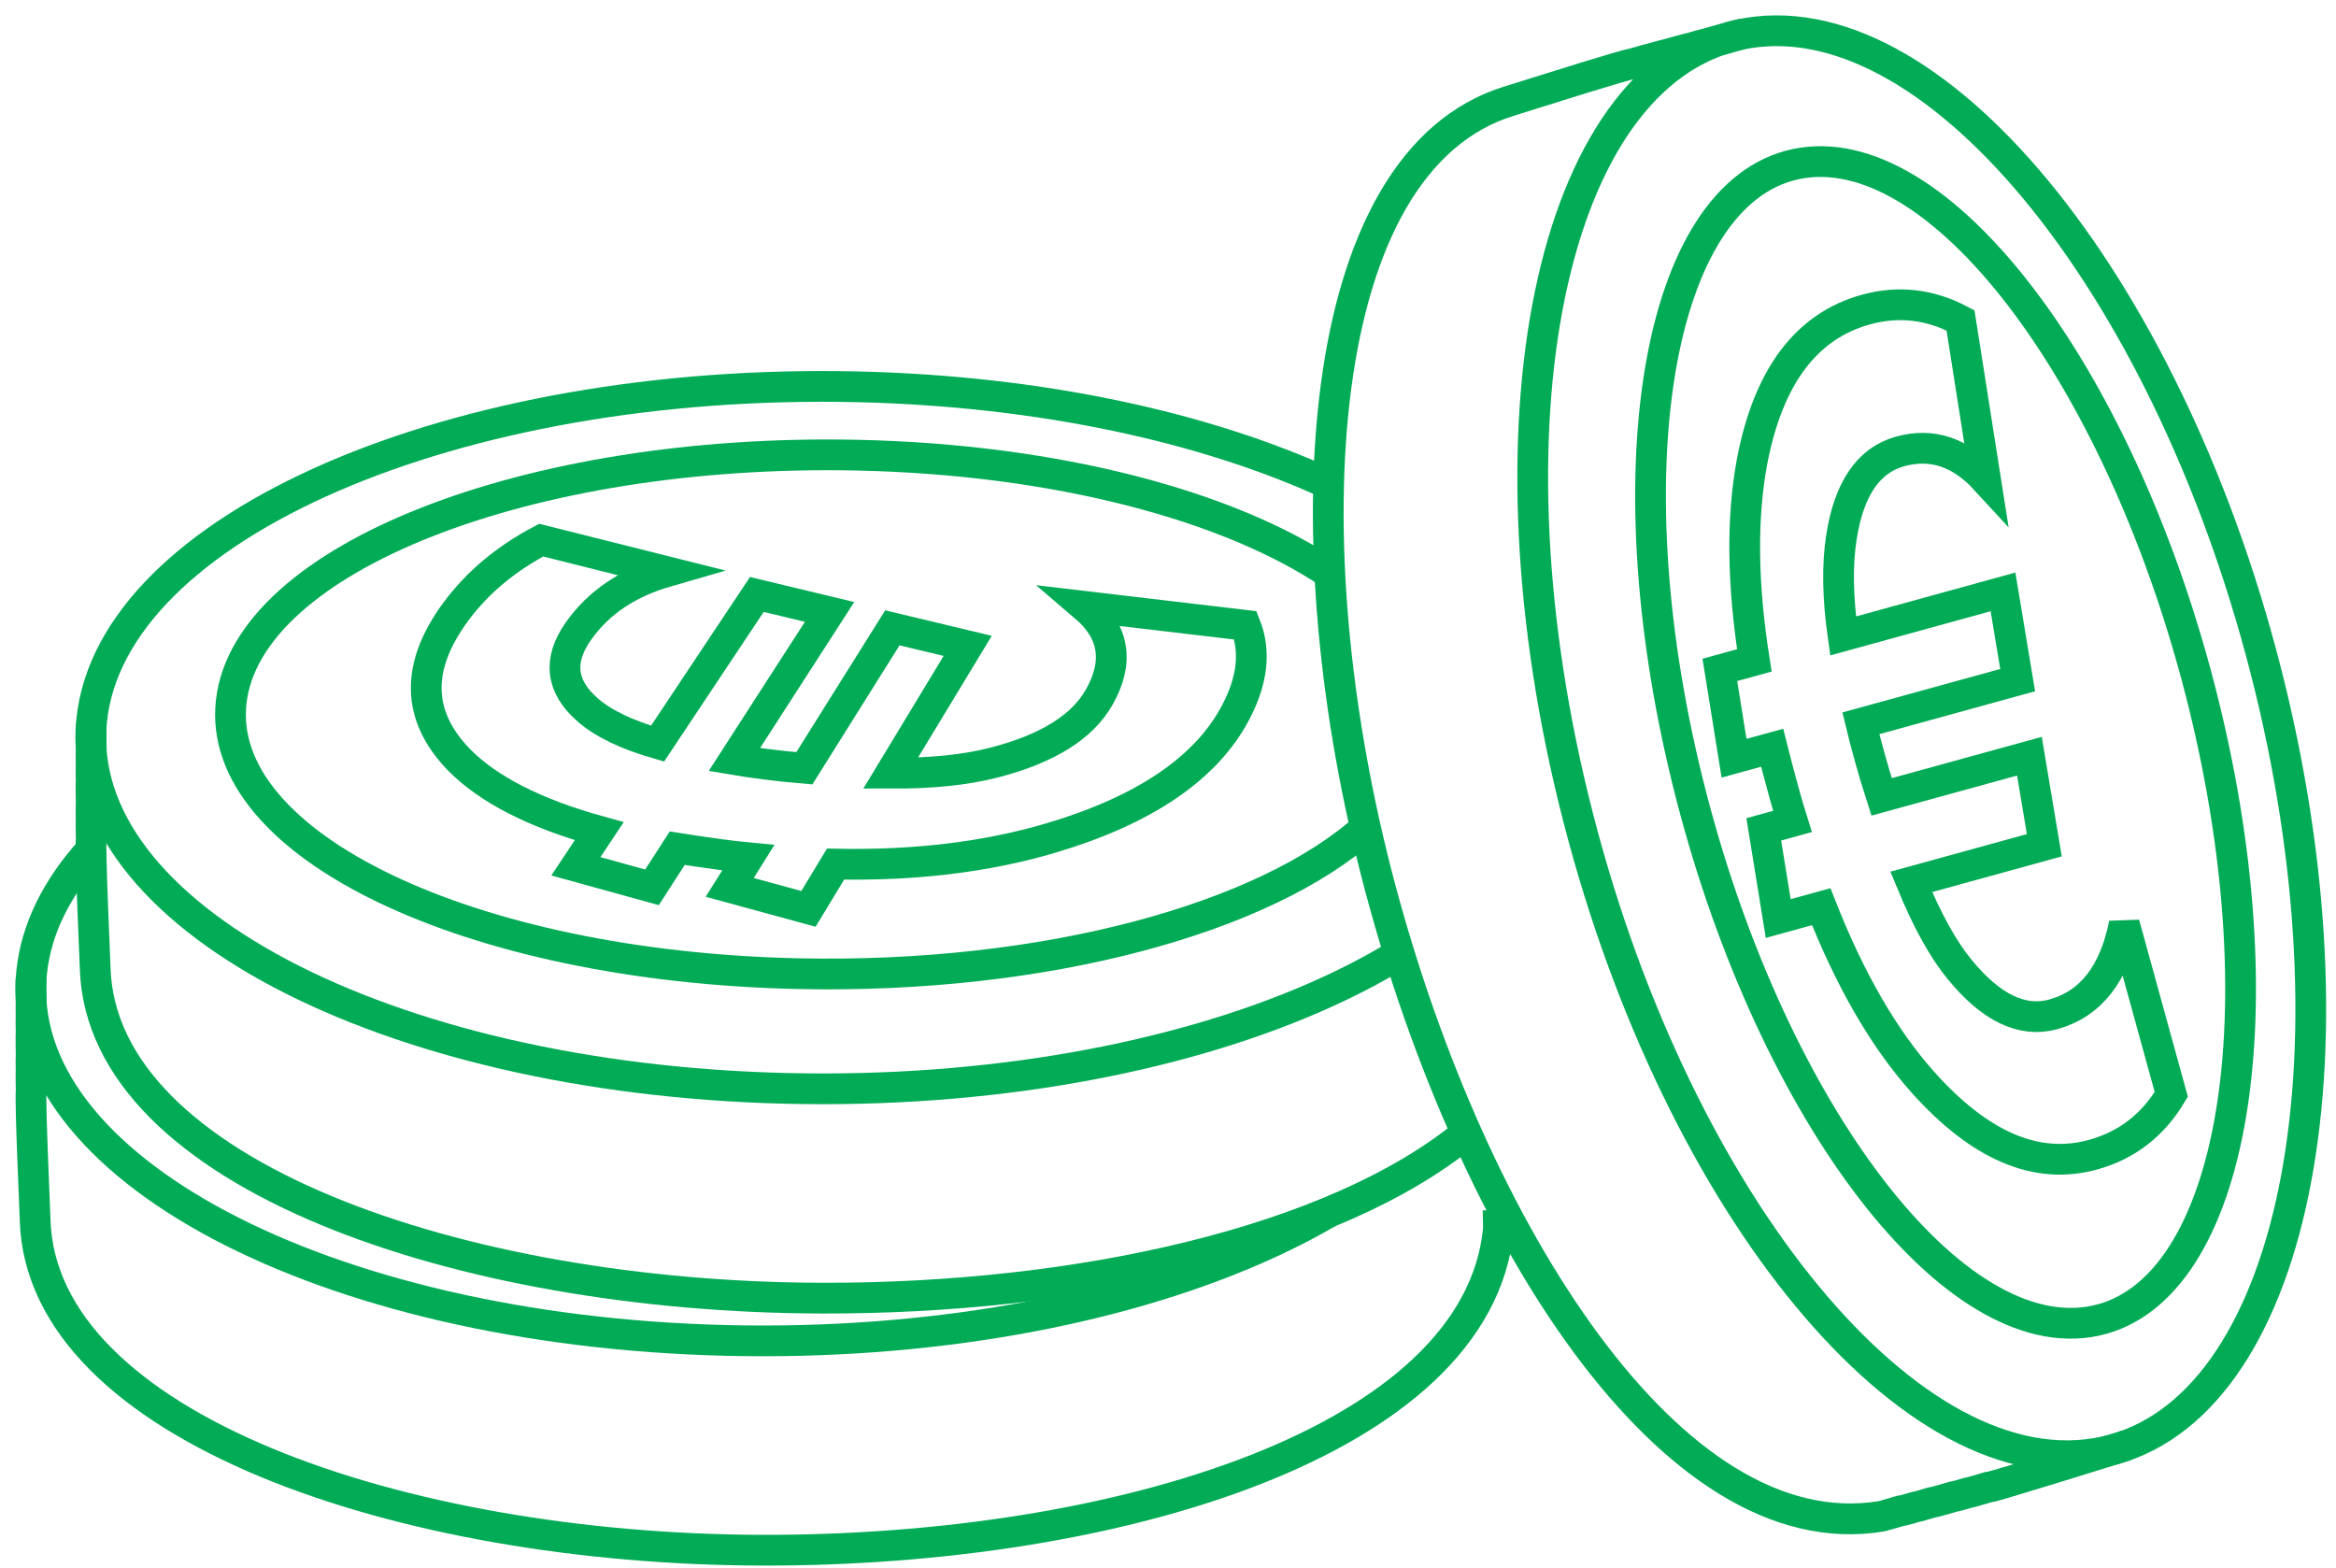 <svg width="76" height="51" viewBox="0 0 76 51" fill="none" xmlns="http://www.w3.org/2000/svg">
<path d="M48.738 39.364C48.748 39.724 48.752 39.974 48.746 40.026C48.05 46.877 36.373 50.468 24.75 50.432C13.064 50.396 1.342 46.421 1.143 39.69C1.132 39.32 0.975 35.882 1.014 35.495L1.015 35.488C1.008 35.182 1.006 34.942 1.011 34.82C1.007 34.587 1.007 34.411 1.013 34.326C1.009 34.155 1.007 34.01 1.008 33.902V33.897C1.007 33.76 1.008 33.656 1.013 33.597C1.007 33.347 1.006 33.151 1.011 33.045C1.006 32.791 1.007 32.606 1.014 32.532L1.015 32.526C1.007 32.165 1.005 31.896 1.014 31.803" stroke="#02AB56"/>
<path d="M43.214 39.444C42.468 39.88 41.657 40.288 40.787 40.666C36.271 42.629 30.192 43.764 23.628 43.608C17.064 43.451 11.25 42.032 7.16 39.865C3.071 37.697 0.704 34.78 1.03 31.63C1.176 30.22 1.848 28.883 2.952 27.659" stroke="#02AB56"/>
<path d="M47.709 36.861C43.384 40.422 35.029 42.258 26.703 42.232C15.017 42.196 3.295 38.221 3.096 31.49C3.085 31.12 2.927 27.683 2.967 27.295L2.968 27.288C2.961 26.983 2.959 26.742 2.964 26.62C2.96 26.387 2.96 26.211 2.966 26.126C2.962 25.956 2.96 25.81 2.961 25.702V25.697C2.96 25.56 2.961 25.456 2.966 25.397C2.96 25.147 2.959 24.951 2.964 24.846C2.959 24.592 2.96 24.406 2.967 24.332L2.968 24.326C2.96 23.965 2.958 23.696 2.967 23.603" stroke="#02AB56"/>
<path d="M45.523 31.031C44.682 31.547 43.75 32.027 42.74 32.466C38.224 34.429 32.145 35.564 25.581 35.408C19.017 35.252 13.203 33.832 9.113 31.665C5.024 29.497 2.657 26.581 2.983 23.43C3.309 20.28 6.266 17.49 10.782 15.527C15.299 13.565 21.377 12.429 27.942 12.585C33.891 12.727 39.223 13.906 43.215 15.739" stroke="#02AB56"/>
<path d="M44.452 26.91C41.158 29.874 34.016 31.849 25.974 31.676C15.252 31.444 6.99 27.481 7.523 22.823C8.055 18.165 17.179 14.577 27.901 14.808C34.395 14.948 39.986 16.457 43.267 18.66" stroke="#02AB56"/>
<path d="M64.762 48.369L64.836 48.864L64.844 48.862L64.762 48.369ZM64.687 48.38L64.613 47.886L64.578 47.891L64.544 47.901L64.687 48.38ZM64.058 48.559L63.98 48.065L63.976 48.066L64.058 48.559ZM64.031 48.563L63.949 48.07L63.919 48.075L63.891 48.083L64.031 48.563ZM63.613 48.679L63.689 49.173L63.692 49.172L63.613 48.679ZM63.565 48.686L63.489 48.192L63.455 48.197L63.423 48.207L63.565 48.686ZM63.086 48.823V49.323H63.146L63.204 49.309L63.086 48.823ZM63.086 48.823V48.323H63.015L62.948 48.342L63.086 48.823ZM62.909 48.868L62.834 48.374L62.831 48.374L62.909 48.868ZM62.86 48.876L62.782 48.382L62.749 48.387L62.717 48.397L62.86 48.876ZM62.346 49.02L62.415 49.516L62.427 49.514L62.346 49.02ZM62.324 49.023L62.255 48.528L62.218 48.533L62.182 48.544L62.324 49.023ZM61.901 49.141L61.97 49.636L61.983 49.634L61.901 49.141ZM61.834 49.15L61.757 48.656L61.724 48.661L61.691 48.671L61.834 49.15ZM61.197 49.33L61.278 49.824L61.278 49.824L61.197 49.33ZM44.901 28.872L44.418 29.001L44.418 29.001L44.901 28.872ZM49.125 3.282L48.981 2.803L48.981 2.803L49.125 3.282ZM53.141 2.065L53.07 1.57L53.061 1.572L53.141 2.065ZM53.148 2.064L53.219 2.559L53.255 2.554L53.29 2.544L53.148 2.064ZM53.792 1.886L53.901 2.374L53.916 2.371L53.931 2.367L53.792 1.886ZM54.269 1.759L54.368 2.249L54.389 2.245L54.41 2.239L54.269 1.759ZM54.678 1.644L54.806 2.128L54.81 2.127L54.678 1.644ZM54.682 1.643L54.814 2.126L54.816 2.125L54.682 1.643ZM54.974 1.569L55.068 2.061L55.091 2.056L55.114 2.049L54.974 1.569ZM55.505 1.424L55.613 1.913L55.629 1.909L55.645 1.904L55.505 1.424ZM56.002 1.294L55.944 0.797L55.933 0.798L55.922 0.8L56.002 1.294ZM56.008 1.293L56.067 1.79L56.109 1.785L56.15 1.772L56.008 1.293ZM69.031 46.545C68.924 46.58 67.88 46.906 66.829 47.23C66.305 47.392 65.781 47.552 65.375 47.674C65.171 47.735 64.999 47.786 64.871 47.823C64.724 47.865 64.673 47.877 64.68 47.876L64.844 48.862C64.908 48.852 65.031 48.817 65.147 48.784C65.281 48.745 65.458 48.693 65.662 48.631C66.072 48.508 66.598 48.347 67.124 48.186C68.172 47.863 69.224 47.534 69.34 47.496L69.031 46.545ZM64.688 47.874L64.613 47.886L64.761 48.875L64.836 48.864L64.688 47.874ZM64.544 47.901C64.374 47.952 64.232 47.994 64.127 48.024C64.074 48.039 64.033 48.05 64.003 48.058C63.964 48.068 63.964 48.067 63.98 48.065L64.137 49.053C64.2 49.042 64.308 49.012 64.401 48.985C64.513 48.954 64.66 48.91 64.831 48.859L64.544 47.901ZM63.976 48.066L63.949 48.07L64.113 49.056L64.141 49.052L63.976 48.066ZM63.891 48.083C63.778 48.116 63.686 48.143 63.618 48.162C63.584 48.171 63.559 48.178 63.54 48.183C63.516 48.189 63.519 48.187 63.534 48.185L63.692 49.172C63.746 49.164 63.825 49.142 63.886 49.125C63.961 49.104 64.058 49.076 64.172 49.043L63.891 48.083ZM63.537 48.185L63.489 48.192L63.642 49.18L63.689 49.173L63.537 48.185ZM63.423 48.207C63.188 48.277 63.031 48.321 62.968 48.337L63.204 49.309C63.297 49.286 63.481 49.233 63.708 49.165L63.423 48.207ZM63.086 48.323H63.086V49.323H63.086V48.323ZM62.948 48.342C62.904 48.355 62.87 48.364 62.846 48.37C62.833 48.373 62.825 48.375 62.821 48.376C62.814 48.378 62.821 48.376 62.834 48.374L62.984 49.363C63.047 49.353 63.145 49.326 63.223 49.303L62.948 48.342ZM62.831 48.374L62.782 48.382L62.938 49.37L62.987 49.362L62.831 48.374ZM62.717 48.397C62.579 48.438 62.465 48.471 62.38 48.495C62.338 48.507 62.305 48.516 62.281 48.522C62.251 48.53 62.251 48.529 62.265 48.527L62.427 49.514C62.484 49.505 62.575 49.479 62.651 49.458C62.742 49.432 62.862 49.397 63.003 49.355L62.717 48.397ZM62.278 48.525L62.255 48.528L62.392 49.519L62.415 49.516L62.278 48.525ZM62.182 48.544C62.069 48.577 61.976 48.604 61.907 48.623C61.873 48.633 61.847 48.64 61.828 48.645C61.804 48.651 61.806 48.65 61.819 48.648L61.983 49.634C62.062 49.621 62.257 49.565 62.465 49.503L62.182 48.544ZM61.833 48.645C61.83 48.646 61.782 48.652 61.757 48.656L61.911 49.644C61.931 49.641 61.926 49.642 61.97 49.636L61.833 48.645ZM61.691 48.671C61.519 48.722 61.375 48.764 61.268 48.795C61.215 48.81 61.172 48.822 61.142 48.83C61.103 48.84 61.101 48.84 61.116 48.837L61.278 49.824C61.34 49.814 61.448 49.783 61.543 49.756C61.655 49.724 61.804 49.681 61.976 49.629L61.691 48.671ZM61.117 48.837C58.012 49.345 54.85 47.248 52.025 43.432C49.221 39.647 46.869 34.317 45.384 28.743L44.418 29.001C45.925 34.658 48.323 40.113 51.221 44.027C54.097 47.911 57.586 50.428 61.278 49.824L61.117 48.837ZM45.384 28.743C43.892 23.143 43.347 17.3 43.963 12.637C44.585 7.93 46.35 4.641 49.27 3.761L48.981 2.803C45.453 3.868 43.603 7.728 42.972 12.507C42.335 17.33 42.901 23.309 44.418 29.001L45.384 28.743ZM49.269 3.761C49.472 3.7 50.667 3.319 51.688 3.005L51.394 2.05C50.347 2.372 49.187 2.741 48.981 2.803L49.269 3.761ZM51.688 3.005C52.066 2.889 52.423 2.781 52.704 2.699C52.845 2.658 52.965 2.624 53.058 2.599C53.105 2.586 53.143 2.577 53.173 2.57C53.188 2.566 53.199 2.563 53.208 2.562C53.217 2.56 53.221 2.559 53.221 2.559L53.061 1.572C52.942 1.591 52.696 1.66 52.424 1.739C52.136 1.823 51.773 1.933 51.394 2.049L51.688 3.005ZM53.212 2.56L53.219 2.559L53.078 1.569L53.07 1.57L53.212 2.56ZM53.29 2.544C53.587 2.456 53.801 2.396 53.901 2.374L53.684 1.398C53.545 1.429 53.296 1.499 53.007 1.585L53.29 2.544ZM53.931 2.367C54.158 2.301 54.308 2.261 54.368 2.249L54.17 1.269C54.064 1.291 53.874 1.342 53.653 1.406L53.931 2.367ZM54.41 2.239C54.572 2.192 54.706 2.154 54.806 2.128L54.551 1.161C54.44 1.19 54.295 1.231 54.129 1.279L54.41 2.239ZM54.81 2.127L54.814 2.126L54.55 1.161L54.547 1.162L54.81 2.127ZM54.816 2.125C54.95 2.088 55.032 2.067 55.068 2.061L54.879 1.078C54.798 1.094 54.679 1.125 54.548 1.162L54.816 2.125ZM55.114 2.049C55.357 1.978 55.529 1.931 55.613 1.913L55.398 0.936C55.275 0.963 55.071 1.02 54.833 1.09L55.114 2.049ZM55.645 1.904C55.765 1.87 55.866 1.841 55.946 1.82C55.985 1.81 56.017 1.802 56.042 1.796C56.055 1.793 56.065 1.791 56.072 1.789C56.08 1.788 56.083 1.787 56.082 1.787L55.922 0.8C55.812 0.818 55.599 0.877 55.366 0.944L55.645 1.904ZM56.061 1.79L56.067 1.79L55.95 0.796L55.944 0.797L56.061 1.79ZM56.15 1.772C56.321 1.722 56.469 1.679 56.584 1.648C56.641 1.633 56.688 1.62 56.725 1.611C56.744 1.607 56.758 1.603 56.77 1.601C56.782 1.598 56.786 1.597 56.786 1.597L56.626 0.61C56.494 0.632 56.197 0.716 55.867 0.813L56.15 1.772Z" fill="#02AB56"/>
<path fill-rule="evenodd" clip-rule="evenodd" d="M56.877 1.074C60.004 0.568 63.467 2.697 66.538 6.546C69.609 10.396 72.289 15.969 73.848 22.347C75.406 28.726 75.55 34.709 74.522 39.222C73.495 43.734 71.294 46.779 68.168 47.285C65.042 47.791 61.578 45.662 58.506 41.812C55.435 37.963 52.756 32.39 51.197 26.011C49.639 19.633 49.495 13.65 50.523 9.137C51.55 4.624 53.75 1.579 56.877 1.074Z" stroke="#02AB56"/>
<path fill-rule="evenodd" clip-rule="evenodd" d="M58.645 5.299C63.282 4.6 69.122 12.475 71.691 22.887C74.26 33.299 72.585 42.308 67.949 43.007C63.313 43.706 57.472 35.831 54.904 25.419C52.334 15.006 54.01 5.998 58.645 5.299Z" stroke="#02AB56"/>
<path fill-rule="evenodd" clip-rule="evenodd" d="M66.803 32.999C68.017 32.664 68.787 31.683 69.112 30.052L70.641 35.603C70.039 36.609 69.19 37.264 68.092 37.566C66.256 38.072 64.407 37.281 62.546 35.192C61.288 33.779 60.19 31.88 59.252 29.497L57.853 29.882L57.383 26.981L58.316 26.724C58.229 26.448 58.14 26.143 58.047 25.808C57.894 25.251 57.763 24.757 57.655 24.326L56.416 24.667L55.954 21.793L57.076 21.484C56.684 19 56.66 16.842 57.003 15.011C57.529 12.254 58.763 10.607 60.707 10.071C61.766 9.779 62.792 9.897 63.784 10.424L64.598 15.601C63.777 14.708 62.851 14.402 61.821 14.685C60.791 14.969 60.154 15.901 59.909 17.48C59.769 18.375 59.787 19.444 59.962 20.689L65.166 19.256L65.643 22.126L60.541 23.531C60.608 23.812 60.703 24.176 60.826 24.622C60.939 25.032 61.068 25.466 61.216 25.925L66.026 24.601L66.51 27.498L62.181 28.69C62.691 29.931 63.213 30.878 63.748 31.529C64.774 32.789 65.792 33.277 66.803 32.999Z" stroke="#02AB56"/>
<path fill-rule="evenodd" clip-rule="evenodd" d="M35.762 22.681C36.414 21.53 36.251 20.547 35.288 19.727L40.519 20.344C40.856 21.194 40.751 22.143 40.191 23.197C39.236 24.997 37.23 26.364 34.172 27.268C32.088 27.883 29.752 28.165 27.185 28.111L26.302 29.568L23.74 28.869L24.344 27.906C24.067 27.88 23.769 27.845 23.445 27.801C22.908 27.728 22.437 27.659 22.033 27.594L21.212 28.867L18.736 28.183L19.495 27.042C17.404 26.462 15.885 25.685 14.934 24.718C13.539 23.282 13.521 21.674 14.828 19.902C15.527 18.956 16.452 18.181 17.607 17.572L21.689 18.596C20.429 18.96 19.472 19.603 18.816 20.536C18.15 21.482 18.246 22.336 19.12 23.095C19.618 23.532 20.375 23.897 21.393 24.192L24.624 19.339L26.99 19.907L23.89 24.714C24.146 24.758 24.486 24.807 24.907 24.861C25.296 24.912 25.716 24.956 26.169 24.994L29.033 20.425L31.484 21.011L28.974 25.156C30.3 25.161 31.419 25.047 32.326 24.812C34.067 24.368 35.212 23.654 35.762 22.681Z" stroke="#02AB56"/>
</svg>
